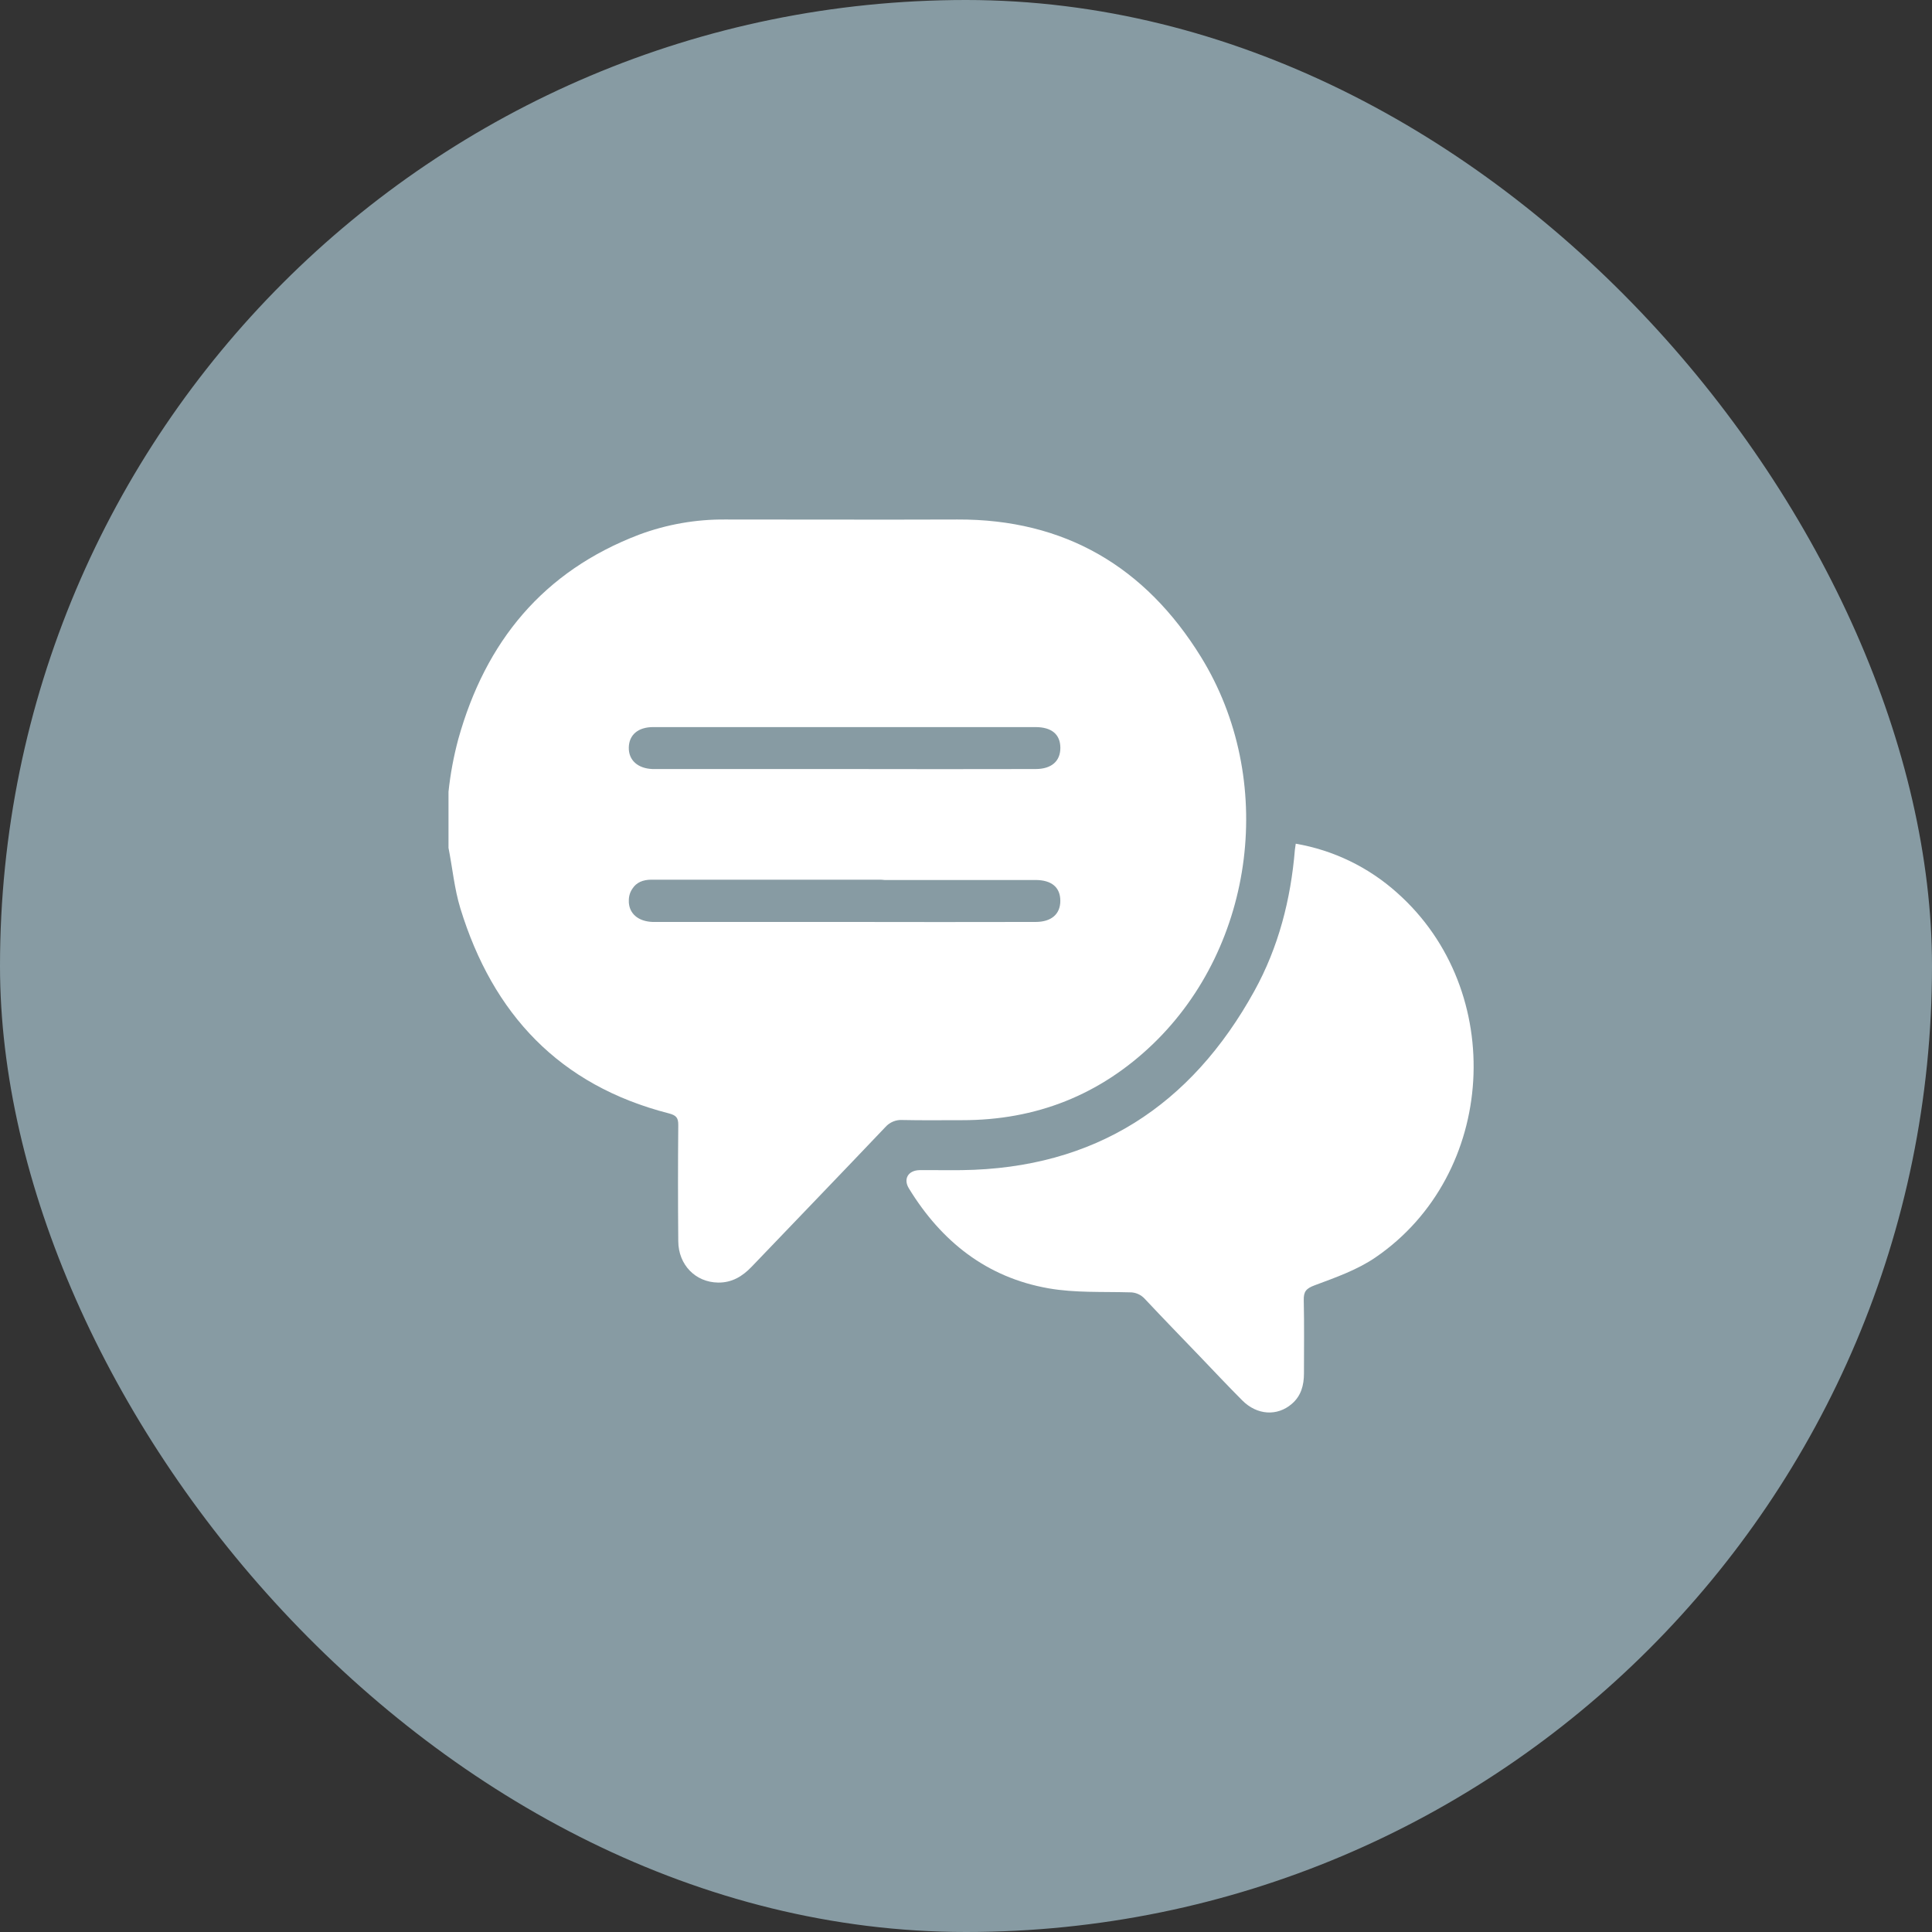 <?xml version="1.0" encoding="UTF-8"?>
<svg width="56px" height="56px" viewBox="0 0 56 56" version="1.1" xmlns="http://www.w3.org/2000/svg" xmlns:xlink="http://www.w3.org/1999/xlink">
    <rect x="0" y="0" width="56" height="56" fill="#333333" stroke="none"/>
    <!-- Generator: Sketch 46.1 (44463) - http://www.bohemiancoding.com/sketch -->
    <title>ic_blue_chat</title>
    <desc>Created with Sketch.</desc>
    <defs></defs>
    <g id="Mobile" stroke="none" stroke-width="1" fill="none" fill-rule="evenodd">
        <g id="second-fold-Updated-UI" transform="translate(-32, -552)">
            <g id="ic_blue_chat" transform="translate(32, 552)">
                <rect id="Rectangle-2-Copy" fill="#879BA3" x="0" y="0" width="56" height="56" rx="28"></rect>
                <g id="noun_600236_cc" transform="translate(13, 15)" fill-rule="nonzero" fill="#FFFFFF">
                    <path d="M6.384,17.271 C6.599,17.327 6.662,17.397 6.66,17.611 C6.65,18.733 6.65,19.855 6.66,20.977 C6.664,21.664 7.161,22.168 7.816,22.176 C8.214,22.181 8.517,21.998 8.783,21.721 C10.075,20.371 11.373,19.026 12.66,17.672 C12.787,17.527 12.974,17.45 13.165,17.464 C13.737,17.477 14.309,17.468 14.882,17.469 C17.029,17.472 18.886,16.739 20.427,15.254 C23.388,12.396 23.997,7.585 21.811,4.042 C20.203,1.436 17.867,0.044 14.75,0.058 C12.511,0.066 10.271,0.058 8.03,0.058 C7.175,0.05 6.326,0.199 5.525,0.497 C2.743,1.557 1.073,3.598 0.285,6.419 C0.15,6.921 0.054,7.433 0,7.951 L0,9.576 C0.116,10.161 0.17,10.762 0.344,11.33 C1.284,14.393 3.216,16.459 6.384,17.271 Z M5.935,6.075 C9.628,6.075 13.32,6.075 17.012,6.075 C17.483,6.075 17.733,6.286 17.735,6.674 C17.737,7.062 17.479,7.29 17.02,7.291 C15.169,7.295 13.318,7.295 11.467,7.291 L6.144,7.291 C6.066,7.291 5.989,7.291 5.912,7.291 C5.483,7.274 5.218,7.032 5.226,6.667 C5.233,6.301 5.494,6.075 5.933,6.075 L5.935,6.075 Z M5.339,10.747 C5.448,10.583 5.629,10.498 5.883,10.498 C6.987,10.496 8.092,10.496 9.196,10.498 C10.291,10.498 11.385,10.498 12.48,10.498 C12.533,10.497 12.586,10.501 12.638,10.507 L17.011,10.507 C17.482,10.507 17.732,10.719 17.734,11.107 C17.736,11.495 17.476,11.723 17.017,11.723 C15.166,11.727 13.315,11.727 11.464,11.723 L6.144,11.723 C6.066,11.723 5.989,11.723 5.912,11.723 C5.535,11.708 5.285,11.52 5.235,11.226 C5.235,11.217 5.235,11.208 5.231,11.199 C5.228,11.19 5.228,11.171 5.227,11.156 C5.226,11.141 5.227,11.143 5.227,11.136 C5.227,11.129 5.227,11.111 5.227,11.099 C5.226,10.972 5.265,10.849 5.339,10.747 Z" id="Shape"></path>
                    <path d="M27.497,10.879 C26.671,10.137 25.652,9.643 24.558,9.455 C24.546,9.536 24.538,9.583 24.533,9.629 C24.414,11.071 24.059,12.454 23.359,13.723 C21.523,17.05 18.739,18.867 14.877,18.917 C14.471,18.923 14.064,18.913 13.655,18.917 C13.324,18.923 13.176,19.172 13.345,19.447 C14.284,20.982 15.598,22.029 17.394,22.343 C18.159,22.477 18.956,22.437 19.739,22.459 C19.912,22.454 20.077,22.527 20.191,22.657 C20.714,23.215 21.247,23.763 21.777,24.315 C22.184,24.741 22.59,25.172 23.007,25.591 C23.437,26.023 24.022,26.056 24.444,25.692 C24.715,25.46 24.796,25.149 24.796,24.807 C24.796,24.101 24.806,23.395 24.79,22.689 C24.784,22.436 24.858,22.347 25.109,22.254 C25.713,22.029 26.341,21.808 26.866,21.449 C30.389,19.042 30.695,13.718 27.497,10.879 Z" id="Shape"></path>
                </g>
            </g>
        </g>
    </g>
</svg>